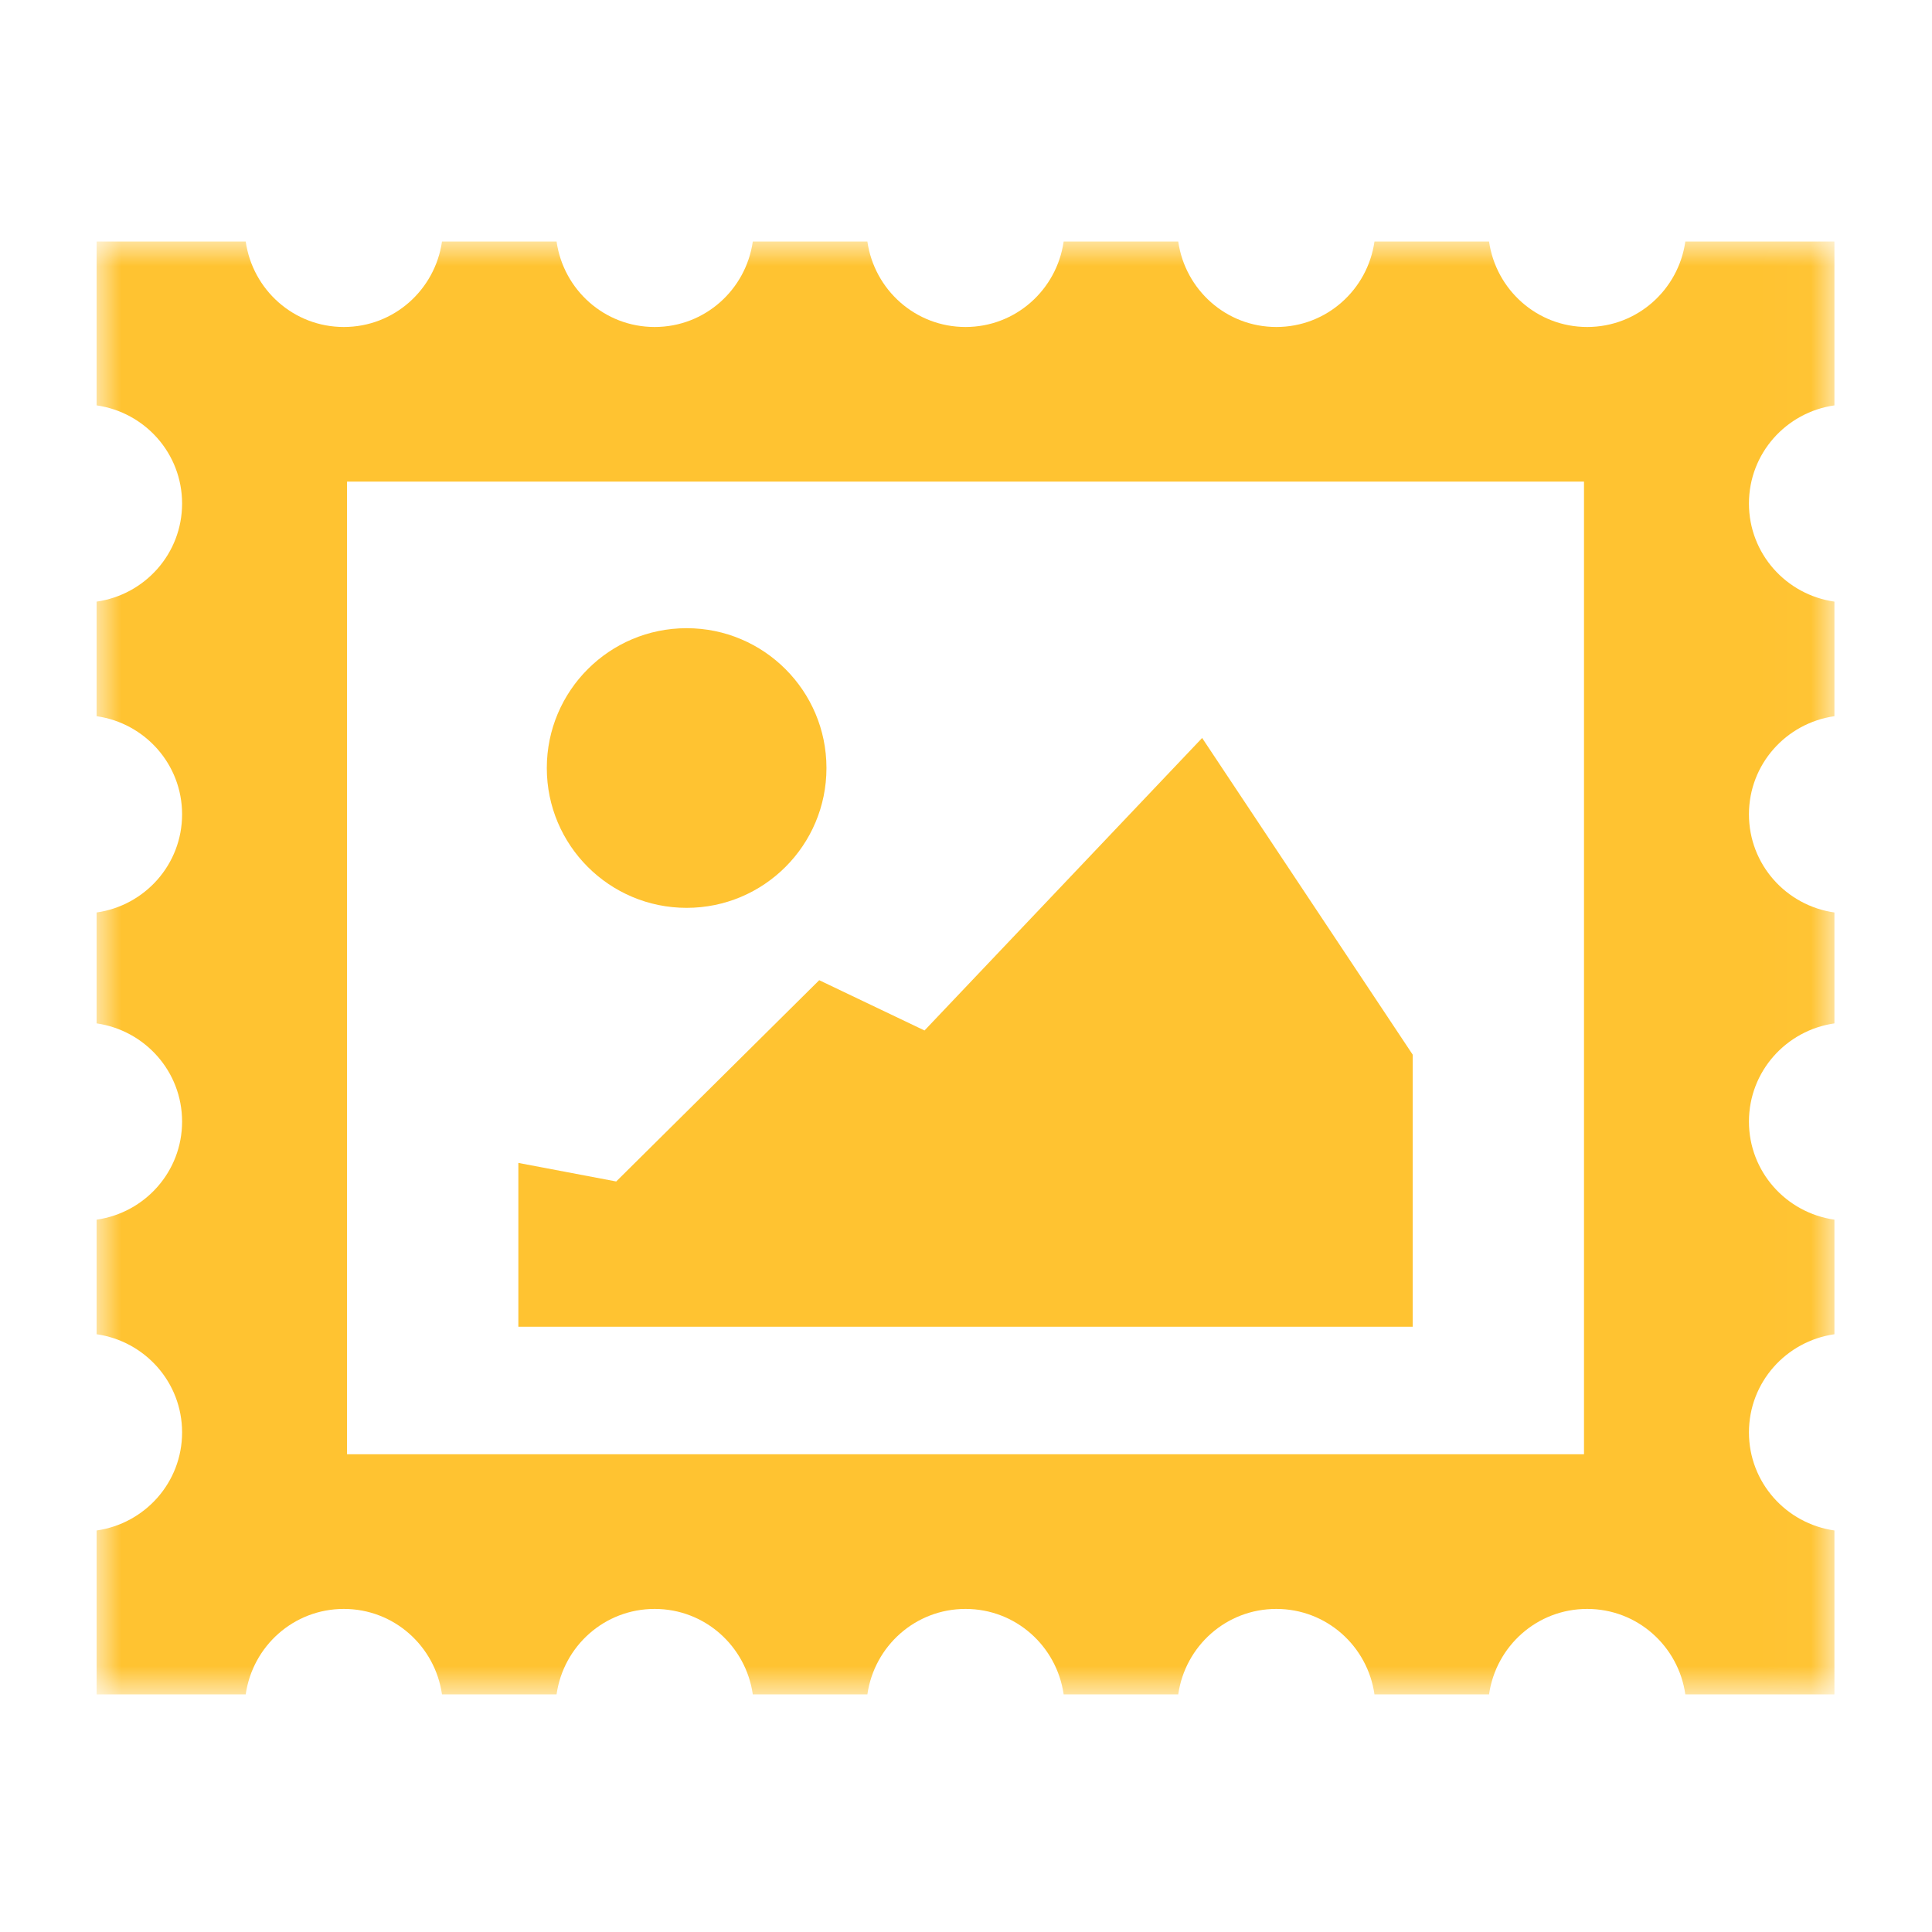 <svg xmlns="http://www.w3.org/2000/svg" xmlns:xlink="http://www.w3.org/1999/xlink" width="40" height="40" viewBox="0 0 40 40">
  <defs>
    <polygon id="icon_stamp-a" points="17.99 30.081 35.98 30.081 35.98 0 0 0 0 15.04 0 30.081 17.99 30.081"/>
  </defs>
  <g fill="none" fill-rule="evenodd" transform="translate(2 5)">
    <mask id="icon_stamp-b" fill="#fff">
      <use xlink:href="#icon_stamp-a"/>
    </mask>
    <path fill="#FFC331" d="M5.185,25.109 L30.795,25.109 L30.795,4.971 L5.185,4.971 L5.185,25.109 Z M32.893,30.081 L35.98,30.081 L35.98,26.687 C34.981,26.545 34.21,25.694 34.21,24.656 C34.21,23.617 34.981,22.767 35.98,22.624 L35.98,20.252 C34.981,20.11 34.21,19.259 34.21,18.221 C34.21,17.182 34.981,16.332 35.98,16.188 L35.98,13.892 C34.981,13.75 34.21,12.898 34.21,11.86 C34.21,10.821 34.981,9.971 35.98,9.828 L35.98,7.456 C34.981,7.314 34.21,6.463 34.21,5.425 C34.21,4.386 34.981,3.535 35.98,3.393 L35.98,0 L32.893,0 C32.751,0.999 31.9,1.77 30.861,1.77 C29.823,1.77 28.972,0.999 28.829,0 L26.457,0 C26.315,0.999 25.464,1.77 24.426,1.77 C23.387,1.77 22.537,0.999 22.394,0 L20.022,0 C19.879,0.999 19.029,1.77 17.99,1.77 C16.952,1.77 16.101,0.999 15.958,0 L13.586,0 C13.443,0.999 12.593,1.77 11.554,1.77 C10.515,1.77 9.665,0.999 9.523,0 L7.151,0 C7.008,0.999 6.157,1.77 5.119,1.77 C4.08,1.77 3.23,0.999 3.087,0 L0,0 L0,3.393 C0.999,3.535 1.77,4.386 1.77,5.425 C1.77,6.463 0.999,7.314 0,7.456 L0,9.828 C0.999,9.971 1.77,10.821 1.77,11.86 C1.77,12.898 0.999,13.75 0,13.892 L0,16.188 C0.999,16.332 1.77,17.182 1.77,18.221 C1.77,19.259 0.999,20.11 0,20.252 L0,22.624 C0.999,22.767 1.77,23.617 1.77,24.656 C1.77,25.694 0.999,26.545 0,26.687 L0,30.081 L3.087,30.081 C3.23,29.081 4.08,28.311 5.119,28.311 C6.157,28.311 7.008,29.081 7.151,30.081 L9.523,30.081 C9.665,29.081 10.515,28.311 11.554,28.311 C12.593,28.311 13.443,29.081 13.586,30.081 L15.958,30.081 C16.101,29.081 16.952,28.311 17.99,28.311 C19.029,28.311 19.879,29.081 20.022,30.081 L22.394,30.081 C22.537,29.081 23.387,28.311 24.425,28.311 C25.464,28.311 26.315,29.081 26.457,30.081 L28.829,30.081 C28.972,29.081 29.823,28.311 30.861,28.311 C31.9,28.311 32.751,29.081 32.893,30.081 L32.893,30.081 Z" mask="url(#icon_stamp-b)"/>
    <polygon fill="#FFC331" points="27.248 16.835 22.889 10.279 17.141 16.335 14.961 15.294 10.758 19.461 8.732 19.077 8.732 22.469 27.248 22.469" mask="url(#icon_stamp-b)"/>
    <path fill="#FFC331" d="M15.111,10.901 C15.111,12.5 13.815,13.796 12.216,13.796 C10.617,13.796 9.321,12.5 9.321,10.901 C9.321,9.303 10.617,8.006 12.216,8.006 C13.815,8.006 15.111,9.303 15.111,10.901" mask="url(#icon_stamp-b)"/>
  </g>
</svg>
